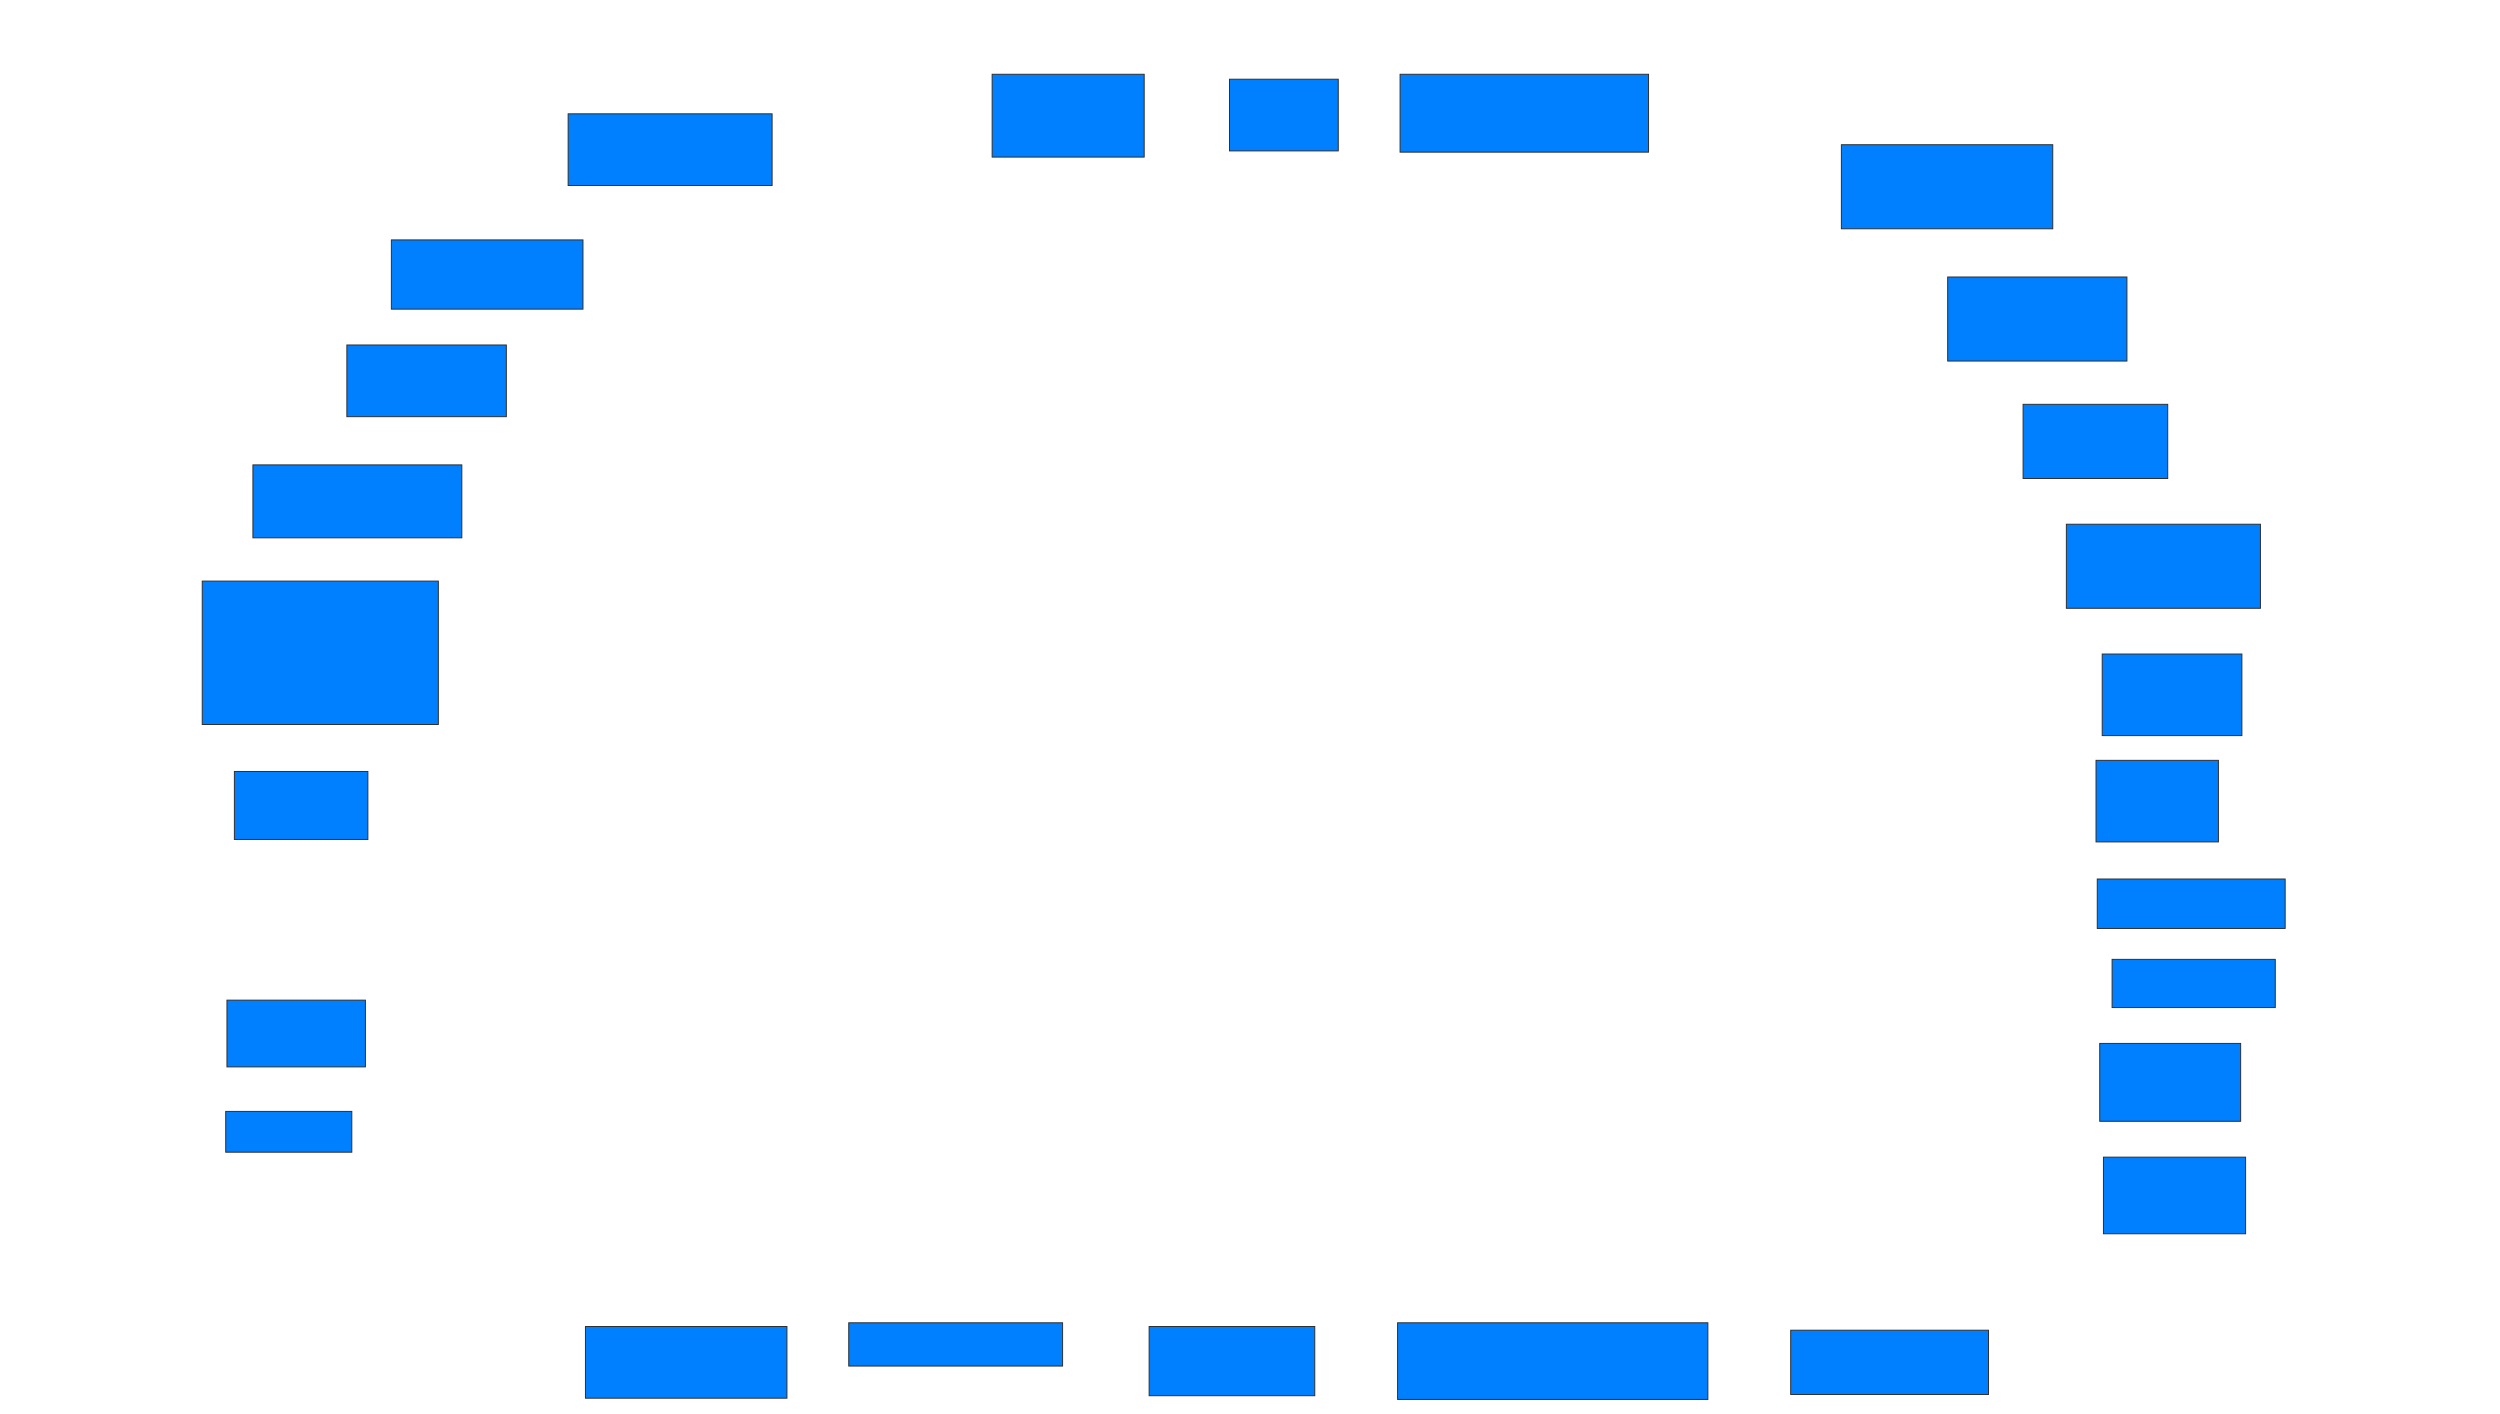 <svg xmlns="http://www.w3.org/2000/svg" width="2560" height="1448">
 <!-- Created with Image Occlusion Enhanced -->
 <g>
  <title>Labels</title>
 </g>
 <g>
  <title>Masks</title>
  <rect id="4de08e3b20cc4d6ca390b46bc96fff94-ao-1" height="73.418" width="111.392" y="81.114" x="1258.987" stroke="#2D2D2D" fill="#007fff"/>
  <rect id="4de08e3b20cc4d6ca390b46bc96fff94-ao-2" height="79.747" width="254.43" y="76.051" x="1433.671" stroke="#2D2D2D" fill="#007fff"/>
  <rect id="4de08e3b20cc4d6ca390b46bc96fff94-ao-3" height="86.076" width="216.456" y="148.202" x="1885.57" stroke="#2D2D2D" fill="#007fff"/>
  <rect id="4de08e3b20cc4d6ca390b46bc96fff94-ao-4" height="86.076" width="183.544" y="283.645" x="1994.43" stroke="#2D2D2D" fill="#007fff"/>
  <rect id="4de08e3b20cc4d6ca390b46bc96fff94-ao-5" height="75.949" width="148.101" y="414.025" x="2071.646" stroke="#2D2D2D" fill="#007fff"/>
  <rect id="4de08e3b20cc4d6ca390b46bc96fff94-ao-6" height="86.076" width="198.734" y="536.81" x="2115.949" stroke="#2D2D2D" fill="#007fff"/>
  <rect id="4de08e3b20cc4d6ca390b46bc96fff94-ao-7" height="83.544" width="143.038" y="669.721" x="2152.658" stroke="#2D2D2D" fill="#007fff"/>
  <rect id="4de08e3b20cc4d6ca390b46bc96fff94-ao-8" height="83.544" width="125.316" y="778.582" x="2146.329" stroke="#2D2D2D" fill="#007fff"/>
  <rect id="4de08e3b20cc4d6ca390b46bc96fff94-ao-9" height="50.633" width="192.405" y="900.101" x="2147.595" stroke="#2D2D2D" fill="#007fff"/>
  <rect id="4de08e3b20cc4d6ca390b46bc96fff94-ao-10" height="49.367" width="167.089" y="982.38" x="2162.785" stroke="#2D2D2D" fill="#007fff"/>
  <rect id="4de08e3b20cc4d6ca390b46bc96fff94-ao-11" height="79.747" width="144.304" y="1068.456" x="2150.127" stroke="#2D2D2D" fill="#007fff"/>
  <rect id="4de08e3b20cc4d6ca390b46bc96fff94-ao-12" height="78.481" width="145.57" y="1184.911" x="2153.924" stroke="#2D2D2D" fill="#007fff"/>
  <rect id="4de08e3b20cc4d6ca390b46bc96fff94-ao-13" height="65.823" width="202.532" y="1362.126" x="1833.671" stroke="#2D2D2D" fill="#007fff"/>
  <rect id="4de08e3b20cc4d6ca390b46bc96fff94-ao-14" height="78.481" width="317.722" y="1354.532" x="1431.139" stroke="#2D2D2D" fill="#007fff"/>
  <rect id="4de08e3b20cc4d6ca390b46bc96fff94-ao-15" height="70.886" width="169.62" y="1358.329" x="1176.709" stroke="#2D2D2D" fill="#007fff"/>
  <rect id="4de08e3b20cc4d6ca390b46bc96fff94-ao-16" height="44.304" width="218.987" y="1354.532" x="869.114" stroke="#2D2D2D" fill="#007fff"/>
  <rect id="4de08e3b20cc4d6ca390b46bc96fff94-ao-17" height="73.418" width="206.329" y="1358.329" x="599.494" stroke="#2D2D2D" fill="#007fff"/>
  <rect id="4de08e3b20cc4d6ca390b46bc96fff94-ao-18" height="41.772" width="129.114" y="1138.076" x="231.139" stroke="#2D2D2D" fill="#007fff"/>
  <rect id="4de08e3b20cc4d6ca390b46bc96fff94-ao-19" height="68.354" width="141.772" y="1024.152" x="232.405" stroke="#2D2D2D" fill="#007fff"/>
  
  <rect id="4de08e3b20cc4d6ca390b46bc96fff94-ao-21" height="69.62" width="136.709" y="789.975" x="240" stroke="#2D2D2D" fill="#007fff"/>
  <rect id="4de08e3b20cc4d6ca390b46bc96fff94-ao-22" height="146.835" width="241.772" y="595.038" x="207.089" stroke="#2D2D2D" fill="#007fff"/>
  <rect id="4de08e3b20cc4d6ca390b46bc96fff94-ao-23" height="74.684" width="213.924" y="476.051" x="258.987" stroke="#2D2D2D" fill="#007fff"/>
  <rect id="4de08e3b20cc4d6ca390b46bc96fff94-ao-24" height="73.418" width="163.291" y="353.266" x="355.19" stroke="#2D2D2D" fill="#007fff"/>
  <rect id="4de08e3b20cc4d6ca390b46bc96fff94-ao-25" height="70.886" width="196.203" y="245.671" x="400.759" stroke="#2D2D2D" fill="#007fff"/>
  <rect id="4de08e3b20cc4d6ca390b46bc96fff94-ao-26" height="73.418" width="208.861" y="116.557" x="581.772" stroke="#2D2D2D" fill="#007fff"/>
  <rect id="4de08e3b20cc4d6ca390b46bc96fff94-ao-27" height="84.81" width="155.696" y="76.051" x="1015.949" stroke="#2D2D2D" fill="#007fff"/>
 </g>
</svg>
